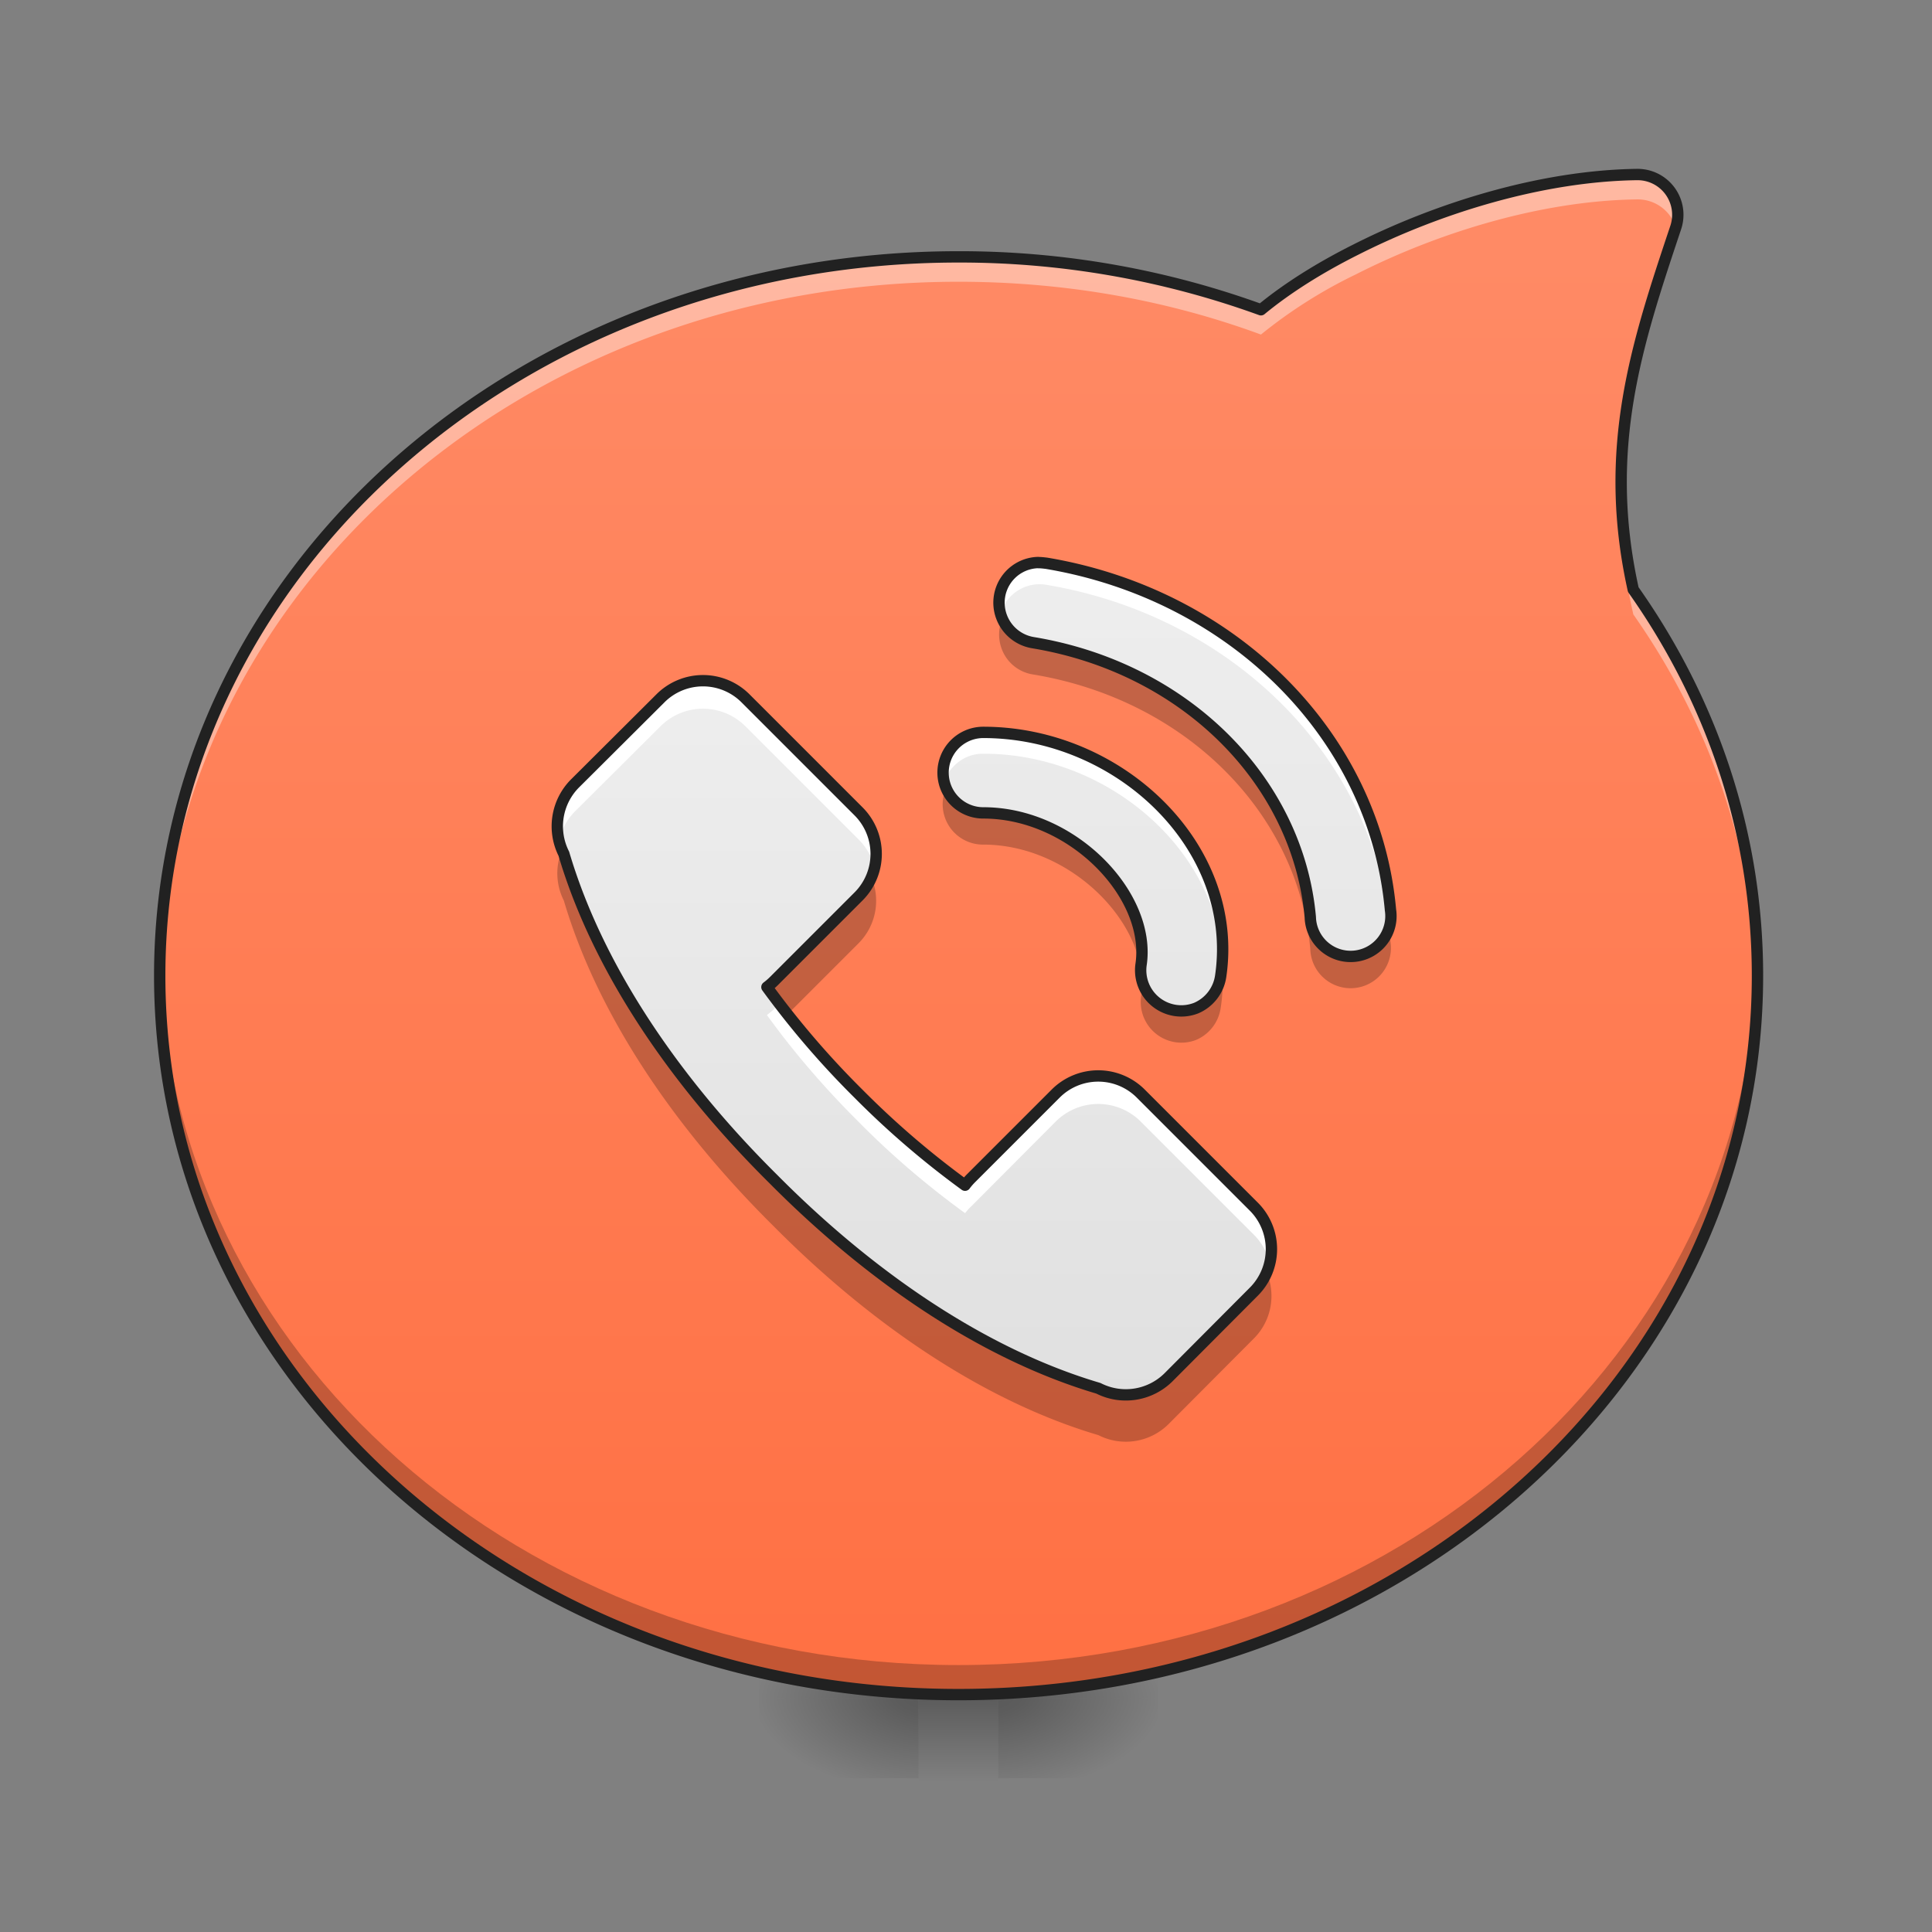 <svg xmlns="http://www.w3.org/2000/svg" width="24" height="24"><rect width="100%" height="100%" fill="#808080" stroke="none"/><defs><linearGradient id="a" gradientUnits="userSpaceOnUse" x1="254" y1="233.5" x2="254" y2="254.667" gradientTransform="matrix(.003 0 0 .047 11.114 10.153)"><stop offset="0" stop-opacity=".275"/><stop offset="1" stop-opacity="0"/></linearGradient><radialGradient id="b" gradientUnits="userSpaceOnUse" cx="450.909" cy="189.579" fx="450.909" fy="189.579" r="21.167" gradientTransform="matrix(0 -.059 -.105 0 32.152 47.77)"><stop offset="0" stop-opacity=".314"/><stop offset=".222" stop-opacity=".275"/><stop offset="1" stop-opacity="0"/></radialGradient><radialGradient id="c" gradientUnits="userSpaceOnUse" cx="450.909" cy="189.579" fx="450.909" fy="189.579" r="21.167" gradientTransform="matrix(0 .059 .105 0 -8.337 -5.572)"><stop offset="0" stop-opacity=".314"/><stop offset=".222" stop-opacity=".275"/><stop offset="1" stop-opacity="0"/></radialGradient><radialGradient id="d" gradientUnits="userSpaceOnUse" cx="450.909" cy="189.579" fx="450.909" fy="189.579" r="21.167" gradientTransform="matrix(0 -.059 .105 0 -8.337 47.77)"><stop offset="0" stop-opacity=".314"/><stop offset=".222" stop-opacity=".275"/><stop offset="1" stop-opacity="0"/></radialGradient><radialGradient id="e" gradientUnits="userSpaceOnUse" cx="450.909" cy="189.579" fx="450.909" fy="189.579" r="21.167" gradientTransform="matrix(0 .059 -.105 0 32.152 -5.572)"><stop offset="0" stop-opacity=".314"/><stop offset=".222" stop-opacity=".275"/><stop offset="1" stop-opacity="0"/></radialGradient><linearGradient id="f" gradientUnits="userSpaceOnUse" x1="254" y1="212.333" x2="254" y2="-168.667" gradientTransform="matrix(.047 0 0 .047 0 11.098)"><stop offset="0" stop-color="#ff7043"/><stop offset="1" stop-color="#ff8a65"/></linearGradient><linearGradient id="g" gradientUnits="userSpaceOnUse" x1="254" y1="111.792" x2="254" y2="-84" gradientTransform="matrix(.047 0 0 .047 -.896 12.215)"><stop offset="0" stop-color="#e0e0e0"/><stop offset="1" stop-color="#eee"/></linearGradient><linearGradient id="h" gradientUnits="userSpaceOnUse" x1="6.621" y1="166.397" x2="171.259" y2="1.759" gradientTransform="rotate(-45.001 19.989 -5.987) scale(.047)"><stop offset="0" stop-color="#e0e0e0"/><stop offset="1" stop-color="#eee"/></linearGradient></defs><path d="M11.41 21.027h.992v1.102h-.992zm0 0" fill="url(#a)"/><path d="M12.402 21.098h1.985v-.993h-1.985zm0 0" fill="url(#b)"/><path d="M11.41 21.098H9.426v.992h1.984zm0 0" fill="url(#c)"/><path d="M11.41 21.098H9.426v-.993h1.984zm0 0" fill="url(#d)"/><path d="M12.402 21.098h1.985v.992h-1.985zm0 0" fill="url(#e)"/><path d="M20.34 2.168h-.004c-1.176.016-2.461.41-3.496.934-.45.226-.848.476-1.176.746a10.96 10.96 0 0 0-3.758-.657c-5.496 0-9.922 3.985-9.922 8.93 0 4.95 4.426 8.93 9.922 8.93 5.5 0 9.926-3.98 9.926-8.93 0-1.77-.566-3.414-1.543-4.797-.39-1.758.047-3.058.527-4.496a.5.5 0 0 0-.476-.66zm0 0" fill="url(#f)"/><path d="M11.906 21.05c-5.496 0-9.922-3.98-9.922-8.929 0-.062 0-.121.004-.184.106 4.86 4.492 8.747 9.918 8.747 5.43 0 9.813-3.887 9.922-8.747 0 .063.004.122.004.184 0 4.95-4.426 8.93-9.926 8.93zm0 0" fill-opacity=".235"/><path d="M20.34 2.168h-.004c-1.176.016-2.461.41-3.496.934-.45.226-.848.476-1.176.746a10.96 10.96 0 0 0-3.758-.657c-5.496 0-9.922 3.985-9.922 8.93v.152C2.078 7.398 6.47 3.5 11.906 3.5c1.332 0 2.602.23 3.758.656a6.009 6.009 0 0 1 1.176-.746c1.035-.527 2.32-.918 3.496-.933h.004a.495.495 0 0 1 .476.343.497.497 0 0 0-.476-.652zm-.2 3.977c-.011.464.028.957.15 1.488.944 1.344 1.507 2.93 1.538 4.64 0-.05.004-.101.004-.152 0-1.77-.566-3.414-1.543-4.797a5.871 5.871 0 0 1-.148-1.18zm0 0" fill="#fff" fill-opacity=".392"/><path d="M20.34 2.168h-.004c-1.176.016-2.461.41-3.496.934-.45.226-.848.476-1.176.746a10.96 10.96 0 0 0-3.758-.657c-5.496 0-9.922 3.985-9.922 8.93 0 4.95 4.426 8.93 9.922 8.93 5.5 0 9.926-3.98 9.926-8.93 0-1.77-.566-3.414-1.543-4.797-.39-1.758.047-3.058.527-4.496a.5.5 0 0 0-.476-.66zm0 0" fill="none" stroke-width=".141" stroke-linecap="round" stroke-linejoin="round" stroke="#212121"/><path d="M7.148 9.727a.755.755 0 0 0-.144.878c.43 1.454 1.41 2.86 2.601 4.04 1.18 1.19 2.586 2.171 4.04 2.601.293.149.648.09.878-.144l1.051-1.055a.747.747 0 0 0 0-1.059l-1.402-1.402a.747.747 0 0 0-1.059 0l-1.05 1.05a.781.781 0 0 0-.075.087 10.91 10.91 0 0 1-1.324-1.137 10.91 10.91 0 0 1-1.137-1.324.781.781 0 0 0 .086-.075l1.051-1.05a.747.747 0 0 0 0-1.059L9.262 8.676a.747.747 0 0 0-1.059 0zm0 0" fill="url(#g)"/><path d="M8.719 8.453a.742.742 0 0 0-.516.223l-1.055 1.05a.748.748 0 0 0-.203.711.75.75 0 0 1 .203-.363l1.055-1.05a.747.747 0 0 1 1.059 0l1.402 1.402a.733.733 0 0 1 .2.355.753.753 0 0 0-.2-.703L9.262 8.676a.765.765 0 0 0-.543-.223zm.96 4.016l-.066.07a1.66 1.66 0 0 1-.086.07c.332.461.72.91 1.137 1.325.414.421.867.804 1.324 1.136.024-.027.047-.058.075-.082l1.05-1.054a.747.747 0 0 1 1.059 0l1.402 1.402a.75.75 0 0 1 .2.355.744.744 0 0 0-.2-.703l-1.402-1.402a.747.747 0 0 0-1.059 0l-1.05 1.05a.781.781 0 0 0-.075.087 10.91 10.91 0 0 1-1.324-1.137c-.355-.352-.687-.73-.984-1.117zm0 0" fill="#fff"/><path d="M6.992 10.535a.75.75 0 0 0 .012.652c.43 1.454 1.41 2.86 2.601 4.04 1.18 1.191 2.586 2.171 4.04 2.601.293.149.648.09.878-.144l1.051-1.055a.746.746 0 0 0 .153-.84.707.707 0 0 1-.153.223l-1.05 1.05a.755.755 0 0 1-.88.145c-1.453-.426-2.859-1.41-4.039-2.602-1.19-1.18-2.171-2.585-2.601-4.039l-.012-.03zm3.824.344a.785.785 0 0 1-.152.219l-1.05 1.054c-.028.024-.055.047-.087.07.086.122.18.243.274.36l.863-.863a.747.747 0 0 0 .152-.84zm0 0" fill-opacity=".235"/><path d="M7.148 9.727a.755.755 0 0 0-.144.878c.43 1.454 1.41 2.86 2.601 4.04 1.18 1.19 2.586 2.171 4.04 2.601.293.149.648.09.878-.144l1.051-1.055a.747.747 0 0 0 0-1.059l-1.402-1.402a.747.747 0 0 0-1.059 0l-1.05 1.05a.781.781 0 0 0-.075.087 10.91 10.91 0 0 1-1.324-1.137 10.91 10.91 0 0 1-1.137-1.324.781.781 0 0 0 .086-.074l1.051-1.051a.747.747 0 0 0 0-1.059L9.262 8.676a.747.747 0 0 0-1.059 0zm0 0" fill="none" stroke-width=".141" stroke-linecap="round" stroke-linejoin="round" stroke="#212121"/><path d="M12.898 6.988a.499.499 0 0 0-.46.664.504.504 0 0 0 .398.332c1.902.317 3.289 1.727 3.441 3.41a.501.501 0 1 0 .996-.09C17.078 9.13 15.305 7.384 13 6.997c-.035-.004-.066-.008-.102-.008zm-.683 2.11a.5.5 0 0 0 0 1c1.113 0 2.086 1.027 1.96 1.882a.505.505 0 0 0 .684.543.51.51 0 0 0 .305-.398c.234-1.602-1.254-3.027-2.95-3.027zm0 0" fill="url(#h)"/><path d="M12.898 6.988a.518.518 0 0 0-.355.16.506.506 0 0 0-.113.477.502.502 0 0 1 .57-.36c2.266.38 4.02 2.079 4.262 4.204a.39.39 0 0 0 .011-.164C17.078 9.129 15.305 7.383 13 6.996c-.035-.004-.066-.008-.102-.008zm-.683 2.11a.501.501 0 0 0-.488.633.46.46 0 0 1 .128-.22.499.499 0 0 1 .36-.148c1.527 0 2.887 1.164 2.973 2.563.085-1.516-1.348-2.828-2.973-2.828zm1.965 2.863c0 .008-.004.012-.004.02a.474.474 0 0 0 .008.195c.004-.07.004-.145-.004-.215zm0 0" fill="#fff" fill-opacity=".987"/><path d="M12.445 7.7c-.054.14-.043.3.032.433a.496.496 0 0 0 .359.246c1.902.316 3.289 1.726 3.441 3.41a.501.501 0 1 0 .996-.09 2.687 2.687 0 0 0-.02-.176.501.501 0 0 1-.976-.105c-.152-1.684-1.539-3.094-3.441-3.41a.505.505 0 0 1-.39-.309zm-.699 2.105a.501.501 0 0 0 .469.687c.969 0 1.836.781 1.957 1.547 0-.012.004-.023.004-.035.125-.86-.848-1.887-1.961-1.887a.492.492 0 0 1-.469-.312zM15.184 12c-.004.05-.012.098-.02.145a.499.499 0 0 1-.977.063c0 .054-.003.112-.011.167a.505.505 0 0 0 .683.543.51.51 0 0 0 .305-.398c.027-.176.031-.348.02-.52zm0 0" fill-opacity=".235"/><path d="M12.898 6.988a.499.499 0 0 0-.46.664.504.504 0 0 0 .398.332c1.902.317 3.289 1.727 3.441 3.41a.501.501 0 1 0 .996-.09C17.078 9.13 15.305 7.384 13 6.997c-.035-.004-.066-.008-.102-.008zm-.683 2.11a.5.5 0 0 0 0 1c1.113 0 2.086 1.027 1.96 1.882a.505.505 0 0 0 .684.543.51.51 0 0 0 .305-.398c.234-1.602-1.254-3.027-2.95-3.027zm0 0" fill="none" stroke-width=".141" stroke-linecap="round" stroke-linejoin="round" stroke="#212121"/></svg>